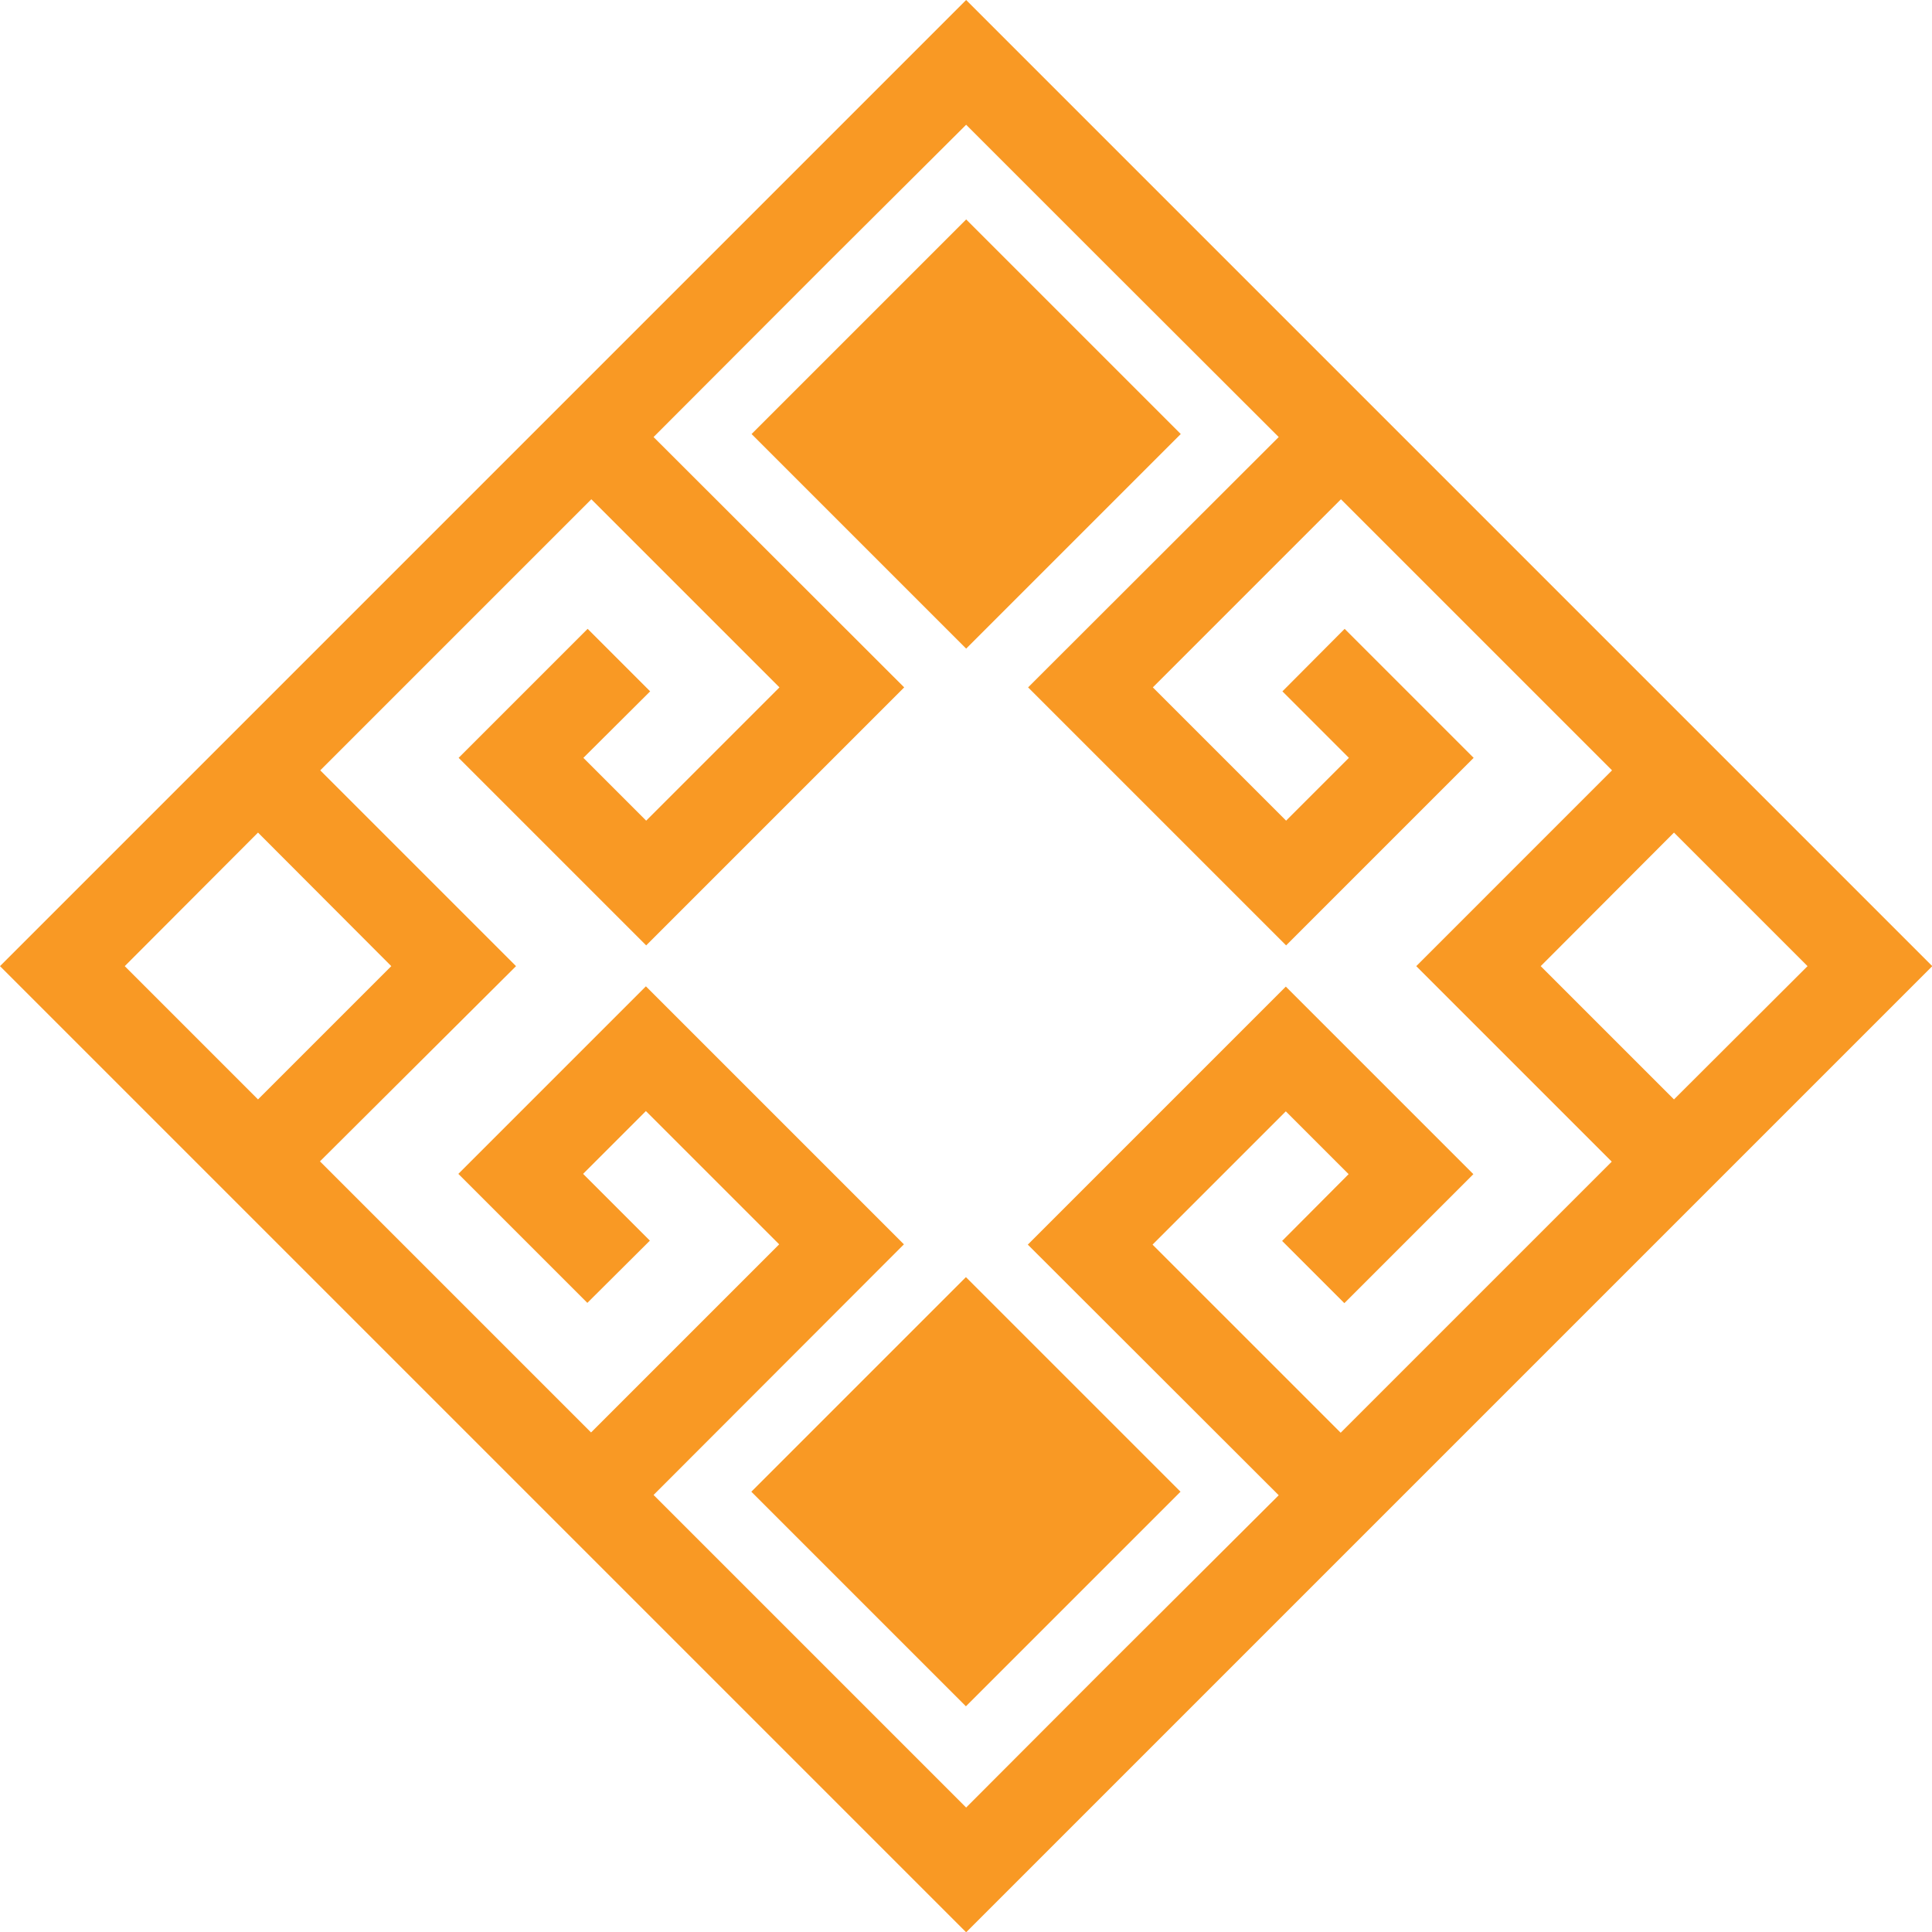 <svg id="Layer_1" data-name="Layer 1" xmlns="http://www.w3.org/2000/svg" xmlns:xlink="http://www.w3.org/1999/xlink" viewBox="0 0 67.99 67.99"><defs><style>.cls-1,.cls-5{fill:none;}.cls-2{clip-path:url(#clip-path);}.cls-3{opacity:0.3;}.cls-4{opacity:0.4;}.cls-5{stroke:#2684d9;stroke-miterlimit:10;stroke-width:1.62px;}.cls-6{fill:#f99924;}</style><clipPath id="clip-path"><rect class="cls-1" x="-2203.98" width="1920" height="1080"/></clipPath></defs><g class="cls-2"><g class="cls-3"><g class="cls-4"><path class="cls-5" d="M-285.62,579l88.28-88.28h0L141.24,152.18-197.34-186.4h0l-88.28-88.28L-712.48,152.18ZM-598.5,93.27l58.91,58.91-58.91,58.91-58.9-58.91ZM27.26,211.09l-58.91-58.91L27.26,93.27l58.91,58.91ZM-224.88,463.23h0L-285.62,524l-138-138L-313,275.31l-114-114-82.82,82.82,57,57,27.53-27.53-29.45-29.46,27.76-27.75,58.9,58.91-83.12,83.12L-571,238.62l86.44-86.44L-571,65.74l119.8-119.81L-368,29.06-426.94,88-454.7,60.21l29.45-29.46L-452.78,3.22l-57,57L-426.94,143l114-114L-423.62-81.6l77.26-77.26h0l60.74-60.75,60.74,60.75h0l77.26,77.26L-258.27,29.06l114,114,82.83-82.83-57-57L-146,30.76l29.45,29.45L-144.3,88l-58.9-58.91,83.12-83.12L-.28,65.74l-86.44,86.44L-.28,238.62l-119.8,119.81-83.12-83.12,58.9-58.91,27.76,27.75L-146,273.61l27.53,27.53,57-57-82.83-82.82-114,114L-147.62,386Z"/></g></g></g><path class="cls-6" d="M34,68l7-7h0L68,34,41,7h0L34,0,0,34ZM9.08,29.3,13.77,34,9.08,38.69,4.39,34Zm49.83,9.39L54.22,34l4.69-4.7,4.7,4.7ZM38.83,58.77h0L34,63.61l-11-11,8.81-8.82-9.08-9.08-6.6,6.6,4.54,4.54,2.2-2.19-2.35-2.35,2.21-2.21,4.69,4.69-6.62,6.62-9.54-9.54L18.16,34l-6.89-6.89,9.54-9.54,6.62,6.62-4.69,4.69-2.21-2.21,2.35-2.34-2.2-2.2-4.54,4.54,6.6,6.6,9.08-9.08L23,15.38l6.15-6.16h0L34,4.39l4.83,4.83h0L45,15.38l-8.82,8.81,9.08,9.08,6.6-6.6-4.54-4.54-2.19,2.2,2.34,2.34-2.21,2.21-4.69-4.69,6.62-6.62,9.54,9.54L49.84,34l6.88,6.88-9.54,9.54L40.56,43.8l4.69-4.69,2.21,2.21-2.34,2.35,2.19,2.19,4.54-4.54-6.6-6.6L36.17,43.8,45,52.62Z"/><rect class="cls-6" x="28.66" y="47.15" width="10.68" height="10.68" transform="translate(95.15 65.57) rotate(135)"/><rect class="cls-6" x="28.66" y="9.93" width="10.68" height="10.68" transform="translate(68.84 2.03) rotate(135)"/></svg>